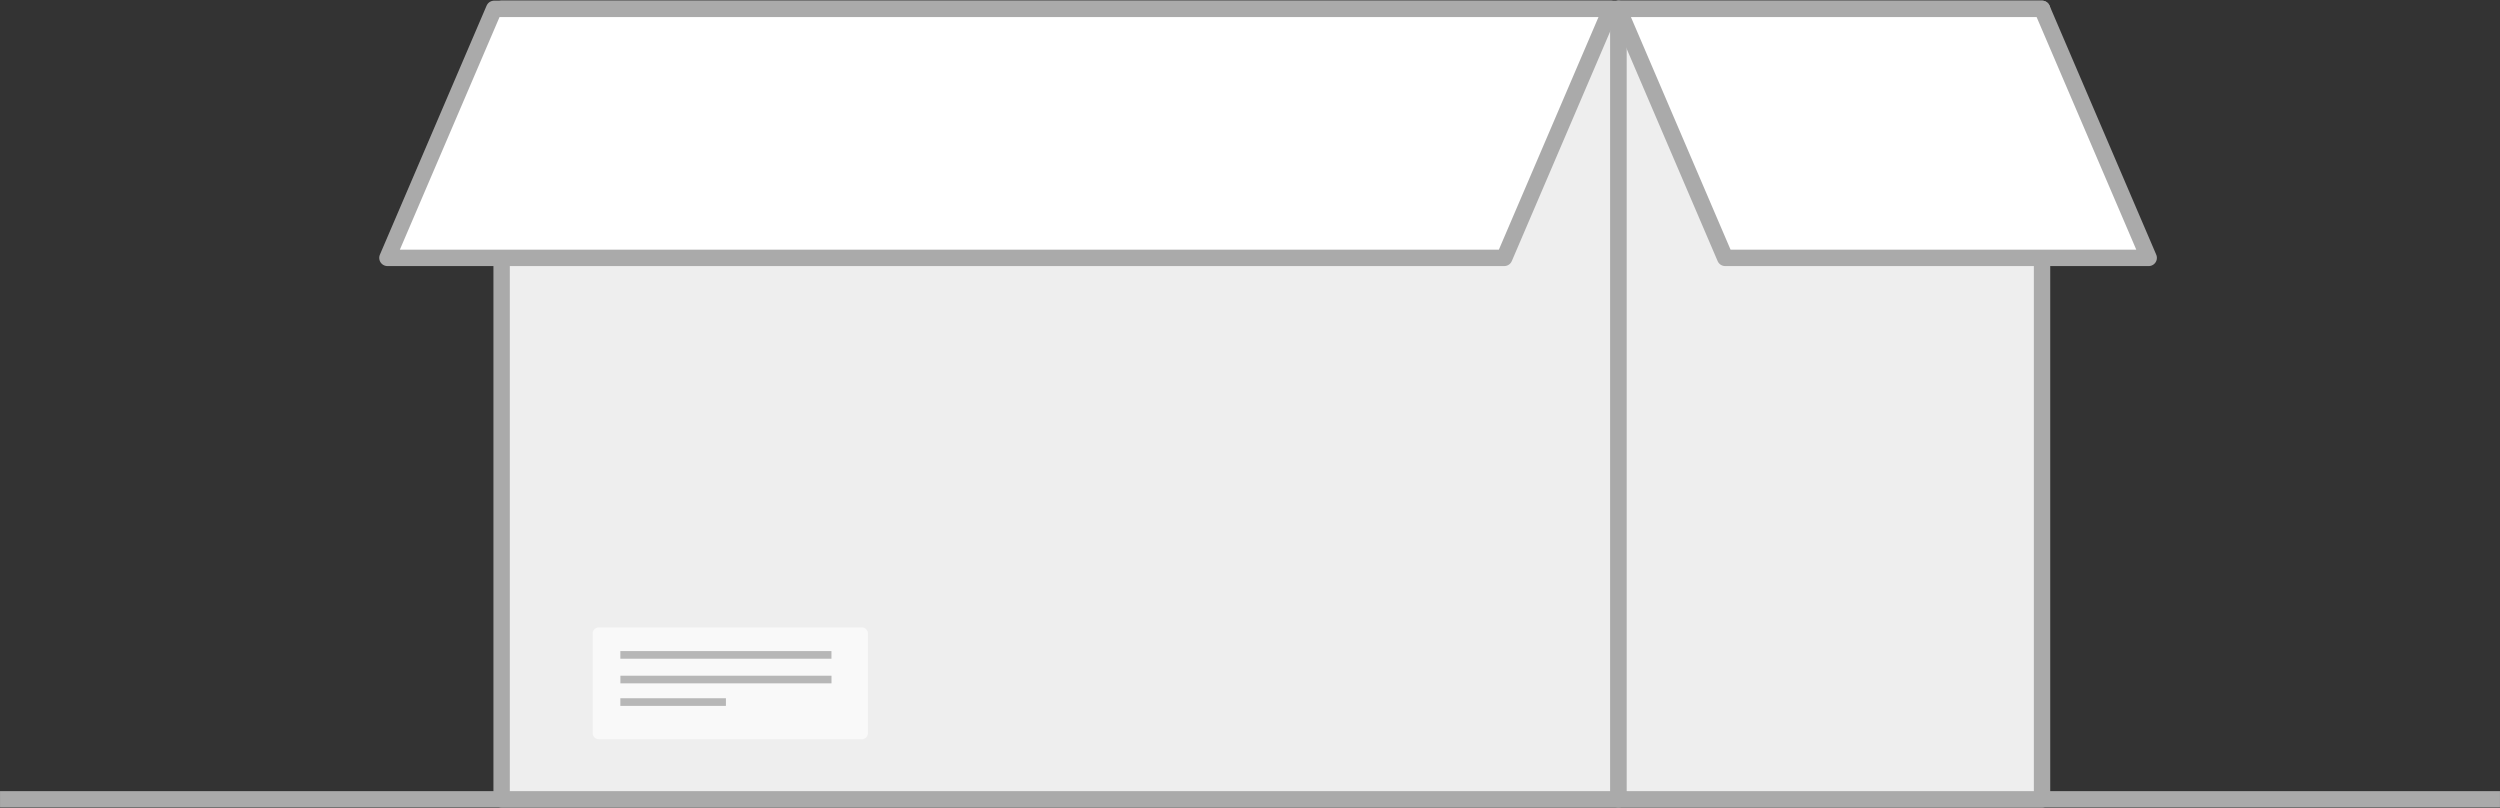 <svg xmlns="http://www.w3.org/2000/svg" xmlns:xlink="http://www.w3.org/1999/xlink" width="114.453" height="37" viewBox="0 0 114.453 37">
  <rect x="0" y="0" width="114.453" height="37" fill="#333333" stroke="none"/>
  <defs>
    <clipPath id="clip-path">
      <rect id="Rectangle_3159" data-name="Rectangle 3159" width="114.452" height="37" fill="none"/>
    </clipPath>
  </defs>
  <g id="BOX" transform="translate(0 -5.399)">
    <path id="Path_4256" data-name="Path 4256" d="M0,33.853H0Z" transform="translate(0 8.068)" fill="#ddd"/>
    <g id="Group_5782" data-name="Group 5782" transform="translate(0 5.399)">
      <g id="Group_5781" data-name="Group 5781" transform="translate(0 0)" clip-path="url(#clip-path)">
        <line id="Line_1439" data-name="Line 1439" x2="114.452" transform="translate(0.001 36.595)" fill="none" stroke="#aaa" stroke-linejoin="round" stroke-width="0.75"/>
      </g>
    </g>
    <rect id="Rectangle_3160" data-name="Rectangle 3160" width="50.674" height="36.195" transform="translate(23.131 5.802)" fill="#eee"/>
    <g id="Group_5784" data-name="Group 5784" transform="translate(0 5.399)">
      <g id="Group_5783" data-name="Group 5783" transform="translate(0 0)" clip-path="url(#clip-path)">
        <rect id="Rectangle_3161" data-name="Rectangle 3161" width="51.132" height="36.189" transform="translate(22.965 0.405)" fill="none" stroke="#aaa" stroke-linejoin="round" stroke-width="0.75"/>
      </g>
    </g>
    <rect id="Rectangle_3163" data-name="Rectangle 3163" width="19.216" height="36.195" transform="translate(74.233 5.802)" fill="#eee"/>
    <g id="Group_5786" data-name="Group 5786" transform="translate(0 5.399)">
      <g id="Group_5785" data-name="Group 5785" transform="translate(0 0)" clip-path="url(#clip-path)">
        <rect id="Rectangle_3164" data-name="Rectangle 3164" width="19.39" height="36.189" transform="translate(74.097 0.405)" fill="none" stroke="#aaa" stroke-linejoin="round" stroke-width="0.75"/>
      </g>
    </g>
    <path id="Path_4257" data-name="Path 4257" d="M18.661.375h50.67l-4.84,11.3H13.82Z" transform="translate(4.069 5.426)" fill="#fff"/>
    <g id="Group_5788" data-name="Group 5788" transform="translate(0 5.399)">
      <g id="Group_5787" data-name="Group 5787" transform="translate(0 0)" clip-path="url(#clip-path)">
        <path id="Path_4258" data-name="Path 4258" d="M18.705.375H69.833l-4.883,11.4H13.82Z" transform="translate(3.917 0.031)" fill="none" stroke="#aaa" stroke-linejoin="round" stroke-width="0.75"/>
      </g>
    </g>
    <path id="Path_4259" data-name="Path 4259" d="M57.735.375l4.84,11.3H81.79L76.951.375Z" transform="translate(16.724 5.426)" fill="#fff"/>
    <g id="Group_5790" data-name="Group 5790" transform="translate(0 5.399)">
      <g id="Group_5789" data-name="Group 5789" transform="translate(0 0)" clip-path="url(#clip-path)">
        <path id="Path_4260" data-name="Path 4260" d="M57.735.375l4.883,11.4h19.39L77.124.375Z" transform="translate(16.362 0.031)" fill="none" stroke="#aaa" stroke-linejoin="round" stroke-width="0.75"/>
        <path id="Path_4261" data-name="Path 4261" d="M33.442,31.692h-12a.283.283,0,0,1-.3-.256V26.828a.283.283,0,0,1,.3-.256h12a.283.283,0,0,1,.3.256v4.608a.283.283,0,0,1-.3.256" transform="translate(5.992 2.152)" fill="#f9f9f9"/>
        <rect id="Rectangle_3167" data-name="Rectangle 3167" width="9.665" height="0.35" transform="translate(28.4 29.807)" fill="#b7b7b7"/>
        <rect id="Rectangle_3168" data-name="Rectangle 3168" width="9.665" height="0.349" transform="translate(28.402 30.935)" fill="#b7b7b7"/>
        <rect id="Rectangle_3169" data-name="Rectangle 3169" width="4.833" height="0.35" transform="translate(28.4 31.966)" fill="#b7b7b7"/>
      </g>
    </g>
  </g>
</svg>
